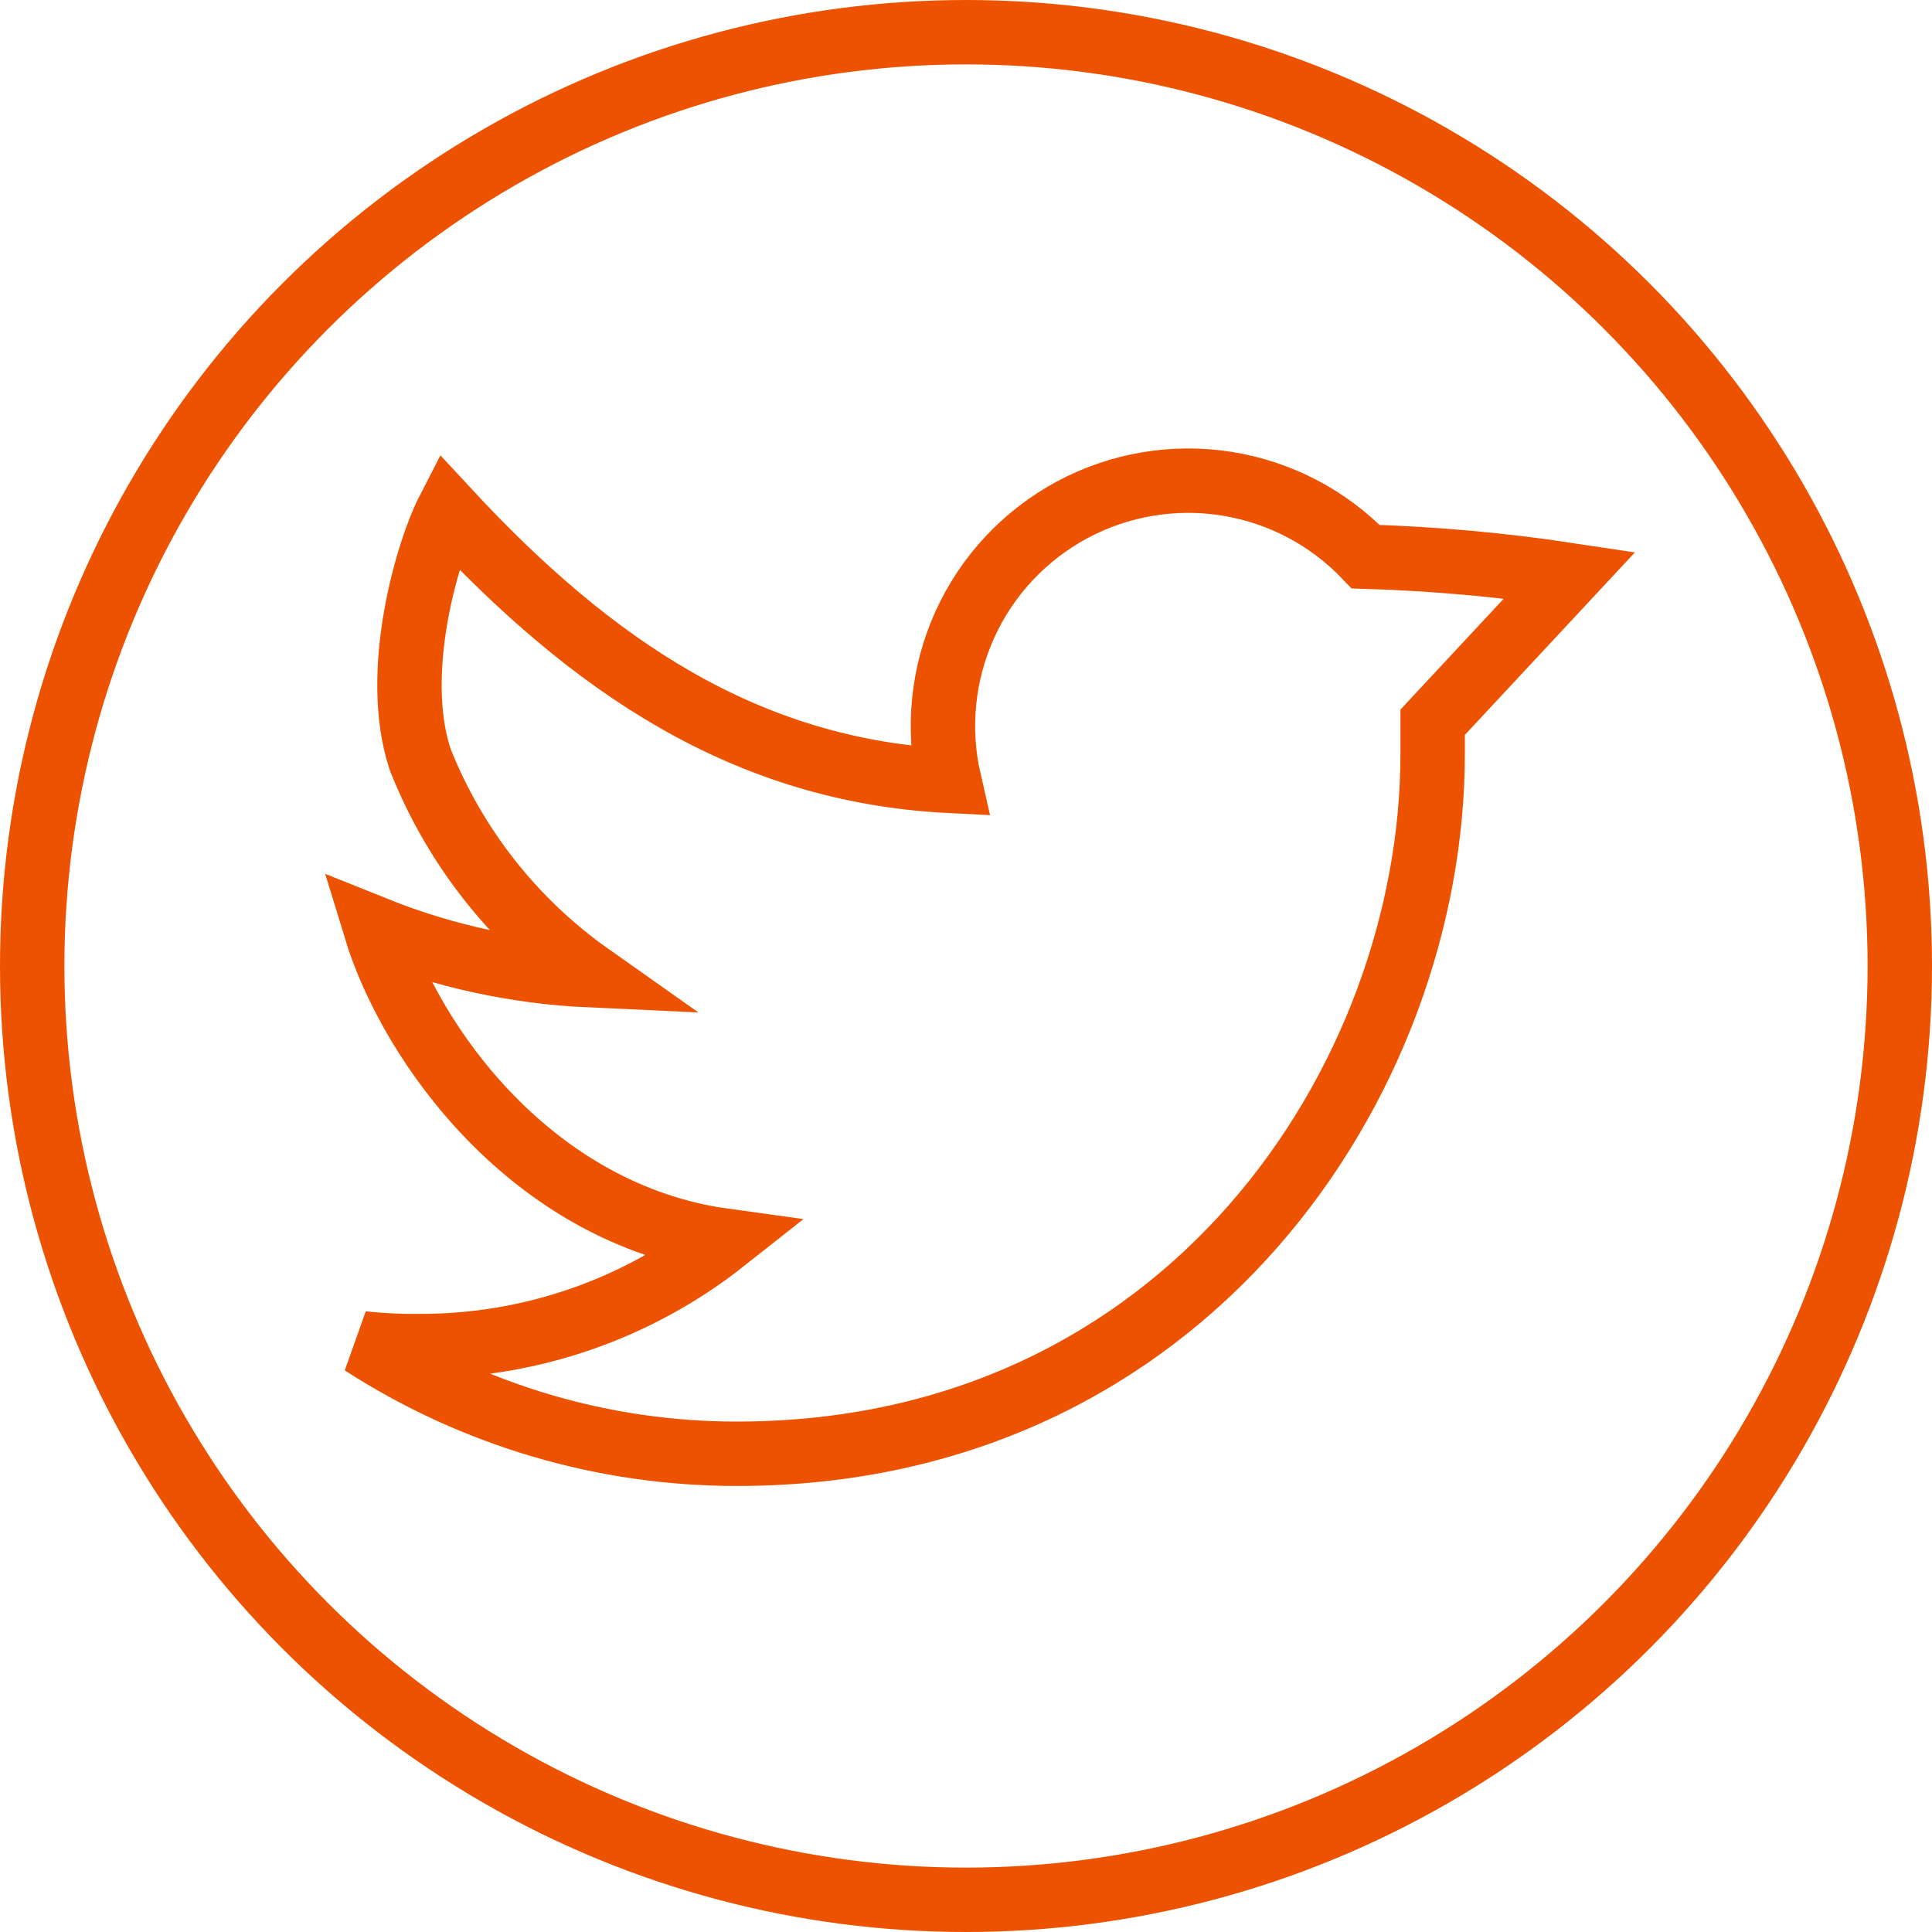 <svg width="30" height="30" viewBox="0 0 30 30" fill="none" xmlns="http://www.w3.org/2000/svg">
<circle cx="15" cy="15" r="14.5" stroke="#EC5200"/>
<path d="M24.375 8.93C23.326 8.771 22.268 8.676 21.207 8.644C20.631 8.04 19.873 7.642 19.049 7.511C18.225 7.38 17.381 7.523 16.646 7.918C15.911 8.314 15.326 8.939 14.982 9.699C14.637 10.46 14.552 11.312 14.738 12.125C11.582 11.965 9.191 10.344 6.957 7.934C6.652 8.527 6.074 10.422 6.523 11.789C7.057 13.14 7.973 14.306 9.16 15.144C8.018 15.092 6.893 14.848 5.832 14.422C6.383 16.23 8.273 18.855 11.246 19.265C9.903 20.326 8.242 20.903 6.531 20.902C6.229 20.906 5.926 20.892 5.625 20.859C7.359 21.98 9.38 22.576 11.445 22.574C18.426 22.574 22.246 16.758 22.246 11.711V11.215L24.375 8.93Z" stroke="#EC5200"/>
</svg>
